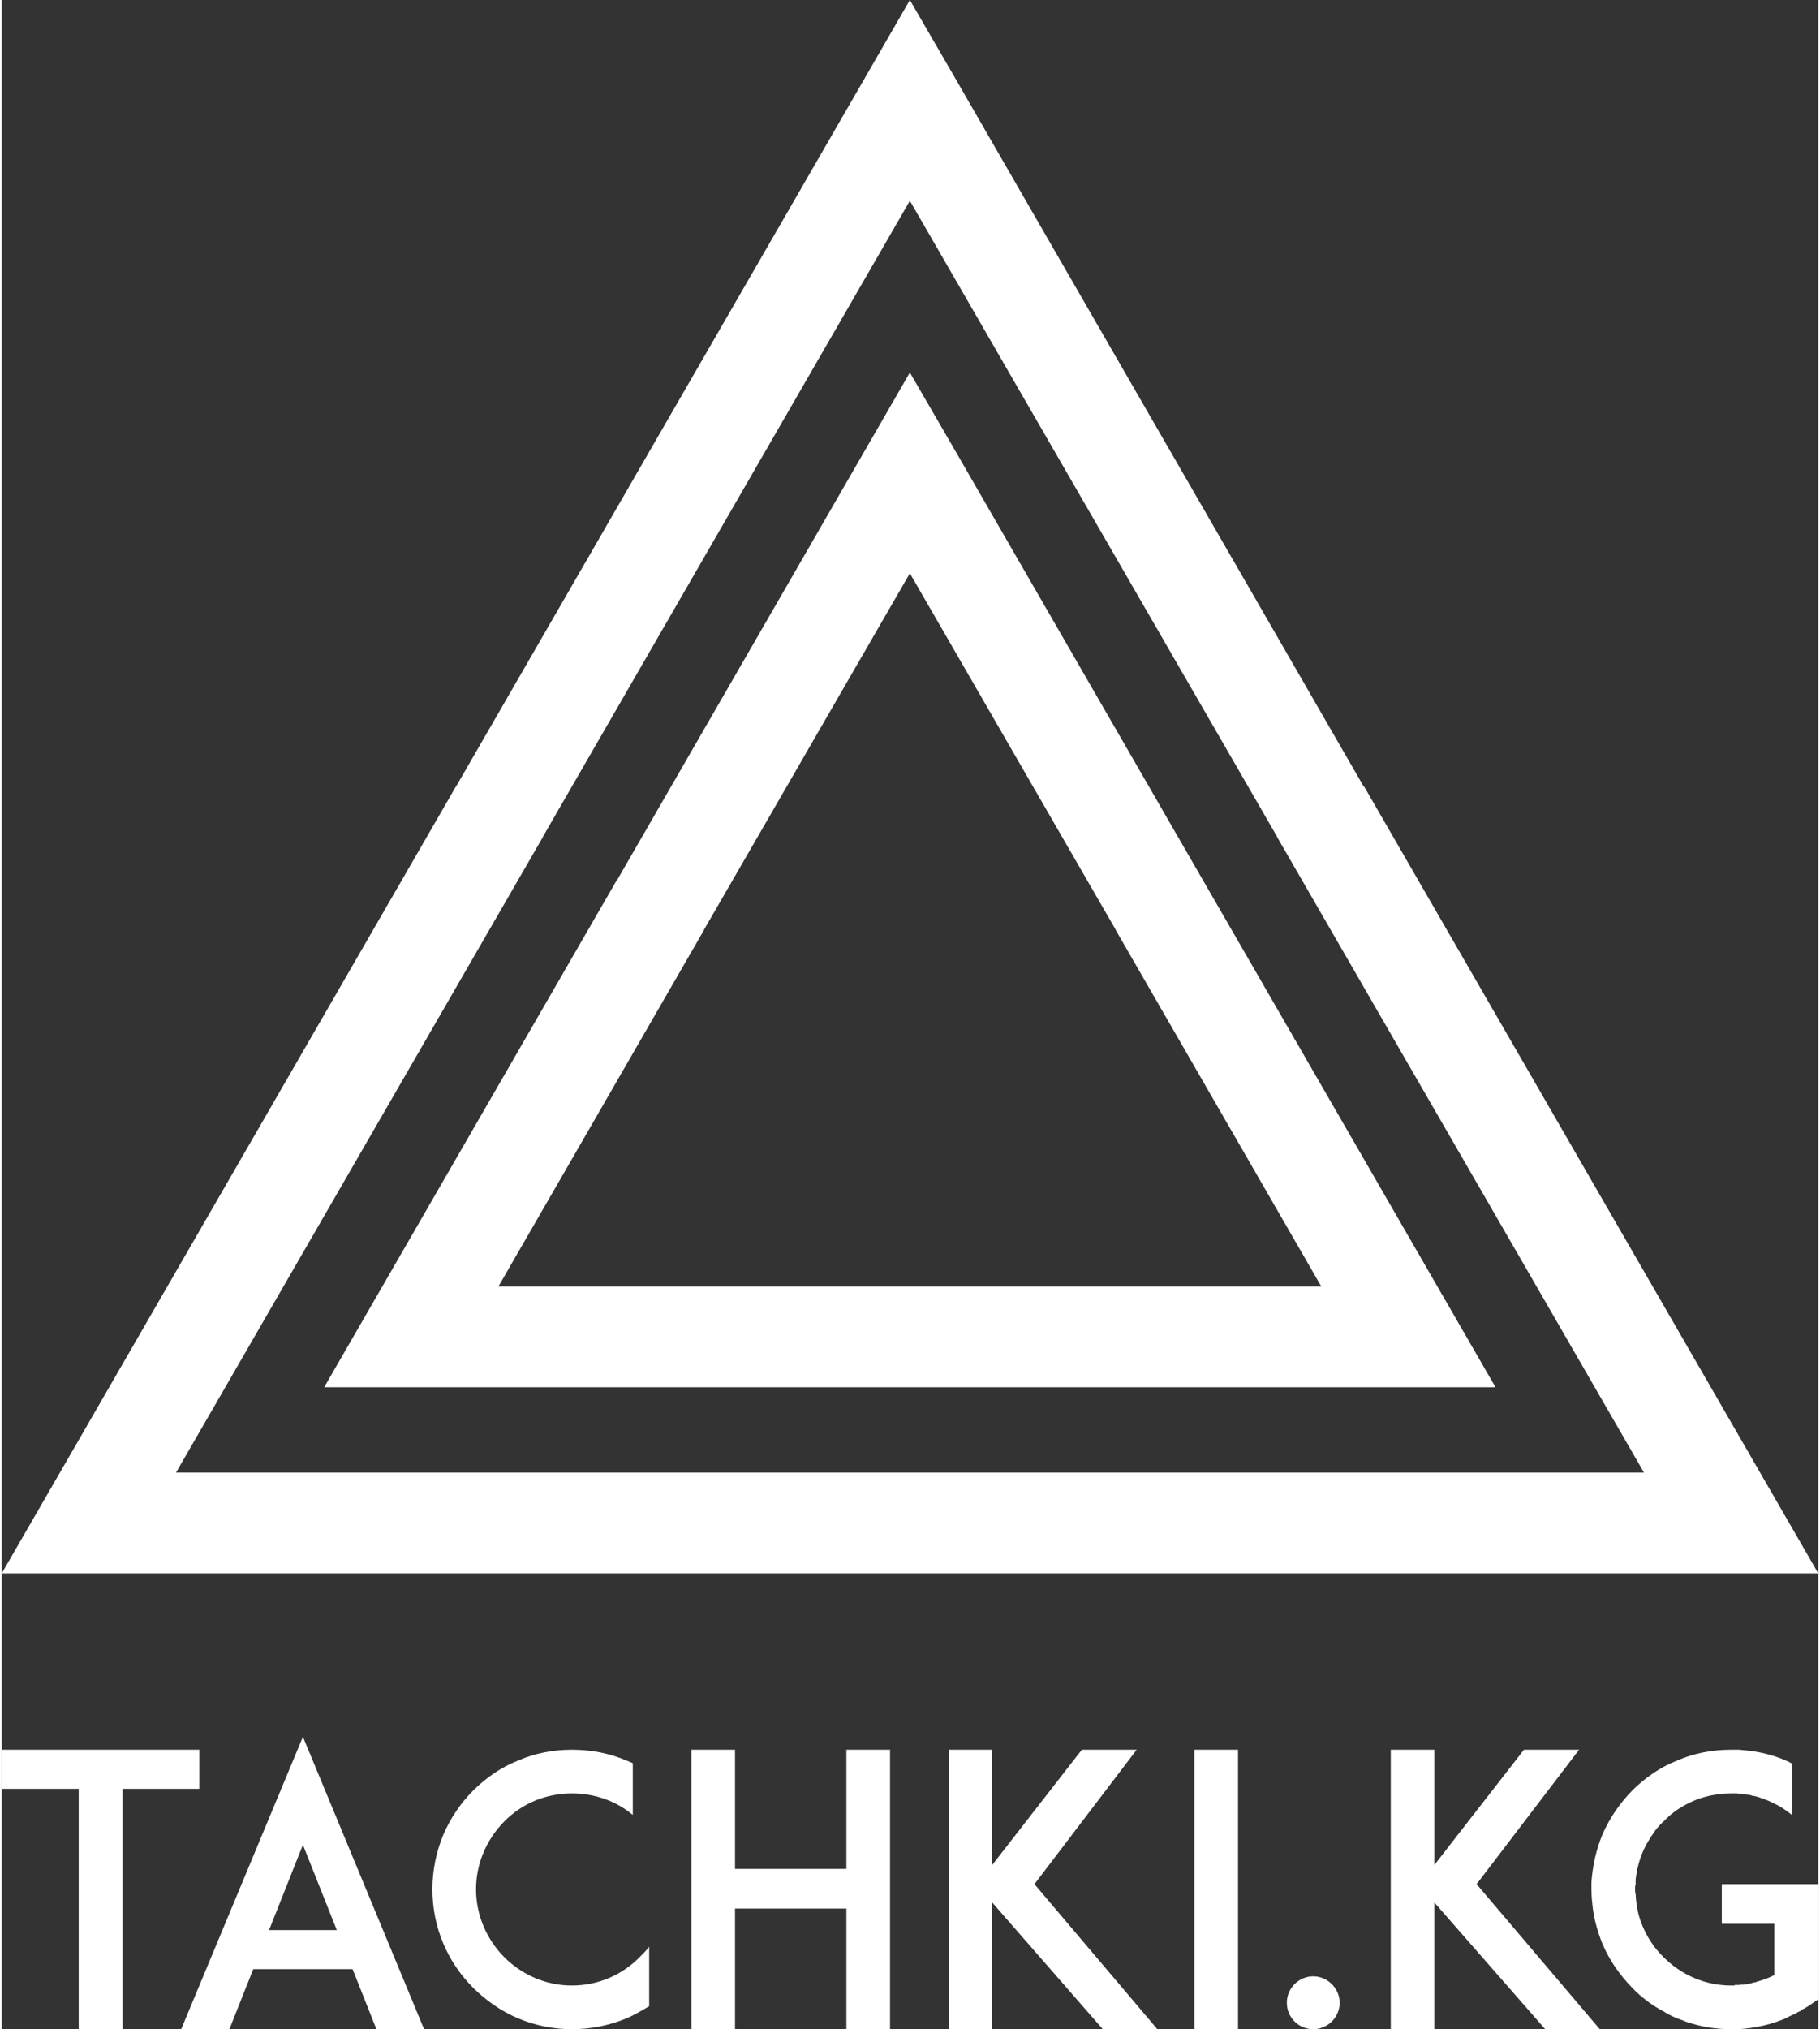 <?xml version="1.0" encoding="UTF-8"?>
<!DOCTYPE svg PUBLIC "-//W3C//DTD SVG 1.1//EN" "http://www.w3.org/Graphics/SVG/1.1/DTD/svg11.dtd">
<!-- Creator: CorelDRAW X8 -->
<svg xmlns="http://www.w3.org/2000/svg" xml:space="preserve" width="393px" height="438px" version="1.1" style="shape-rendering:geometricPrecision; text-rendering:geometricPrecision; image-rendering:optimizeQuality; fill-rule:evenodd; clip-rule:evenodd"
viewBox="0 0 6327 7065"
 xmlns:xlink="http://www.w3.org/1999/xlink">
 <rect x="0" y="0" width="6327" height="7065" fill="#333333" stroke="none"/>
 <defs>
  <style type="text/css">
   <![CDATA[
    .fil0 {fill:white;fill-rule:nonzero}
   ]]>
  </style>
 </defs>
 <g id="Слой_x0020_1">
  <g id="_535566412544">
   <path class="fil0" d="M3315 262l1429 2477 1 -1 1582 2740 -6327 0 1582 -2740 0 1 1581 -2739 152 262zm1127 2651l-1279 -2214 -1278 2214 0 1 -1278 2213 5113 0 -1278 -2213 0 -1z"/>
   <path class="fil0" d="M3315 1559l868 1504 0 0 1020 1767 -4080 0 1020 -1767 1 0 1019 -1766 152 262zm565 1678l-717 -1241 -717 1241 0 1 -716 1241 2866 0 -716 -1241 0 -1z"/>
  </g>
  <path class="fil0" d="M688 6092l-688 0 0 136 268 0 0 837 153 0 0 -837 267 0 0 -136zm617 973l166 0 -422 -1018 -424 1018 168 0 83 -209 346 0 83 209zm-374 -345l118 -297 118 297 -236 0zm1324 58c-10,13 -21,24 -33,36 -62,63 -146,99 -236,99 -89,0 -173,-36 -236,-99 -62,-63 -98,-147 -98,-236 0,-89 36,-173 98,-236 63,-64 147,-98 236,-98 79,0 153,26 212,75l0 -180c-7,-3 -15,-7 -21,-9 -61,-26 -125,-38 -191,-38 -65,0 -129,12 -188,38 -59,23 -110,59 -155,103 -45,45 -80,97 -105,155 -25,60 -38,125 -38,190 0,66 13,130 38,189 25,59 60,110 105,155 45,44 96,80 155,105 59,25 123,38 188,38 66,0 130,-13 191,-38 27,-12 53,-27 78,-42l0 -207zm839 -686l-152 0 0 415 -388 0 0 -415 -152 0 0 973 152 0 0 -420 388 0 0 420 152 0 0 -973zm931 973l-428 -505 356 -468 -191 0 -312 401 0 -401 -152 0 0 973 152 0 0 -441 385 441 190 0zm281 0l0 -973 -152 0 0 973 152 0zm354 -92c0,-50 -42,-92 -92,-92 -51,0 -92,42 -92,92 0,51 41,92 92,92 50,0 92,-41 92,-92zm906 92l-429 -505 357 -468 -192 0 -312 401 0 -401 -152 0 0 973 152 0 0 -441 386 441 190 0zm761 -505l-336 0 0 138 183 0 0 179c-1,0 -1,0 -1,0 -17,9 -35,16 -54,21 0,0 -1,1 -2,1 -2,0 -4,0 -6,2 -1,0 -2,0 -3,1 -2,0 -3,0 -4,0 -2,1 -4,1 -6,1 -1,2 -1,2 -2,2 -9,1 -20,4 -29,5 -1,0 -1,0 -3,0 -1,0 -4,0 -5,0 -1,0 -3,0 -3,1 -2,0 -4,0 -6,0 -1,0 -3,0 -4,0 -1,0 -3,0 -4,0 -1,0 -4,0 -5,0 -2,2 -3,2 -4,2 -3,0 -7,0 -9,0 -90,0 -173,-36 -236,-99 -41,-40 -70,-90 -86,-145 -6,-24 -10,-49 -11,-74 -2,-6 -2,-12 -2,-17 0,-6 0,-12 2,-18 0,-4 0,-9 0,-15 1,-13 4,-26 6,-39 0,-1 0,-1 1,-3 8,-35 21,-68 41,-99 0,-1 1,-4 3,-5 2,-4 5,-8 8,-12 0,0 1,-2 2,-3 5,-8 11,-16 17,-23 2,0 2,-2 2,-2 5,-6 11,-12 17,-17 17,-18 36,-34 57,-47 3,-1 6,-3 7,-4 51,-31 110,-47 172,-47 2,0 6,0 9,0 0,0 1,0 2,0 2,0 4,0 6,0 1,0 2,0 4,0 1,0 2,1 4,1 2,0 5,0 7,0 2,0 3,0 4,0 2,1 4,1 6,1 1,0 1,0 2,0 2,0 4,2 5,2 2,0 2,0 3,0 5,1 12,1 17,2 1,2 3,2 3,2 2,0 4,0 5,1 1,0 3,0 4,0 1,1 3,1 4,1 20,6 40,13 60,23l0 0c24,11 46,25 66,42l0 -180 0 0 0 0 0 0c0,0 0,0 -2,0 -2,-1 -5,-3 -7,-4 -2,0 -2,-1 -2,-1 -52,-24 -107,-37 -164,-41 0,0 0,0 0,0 -4,-1 -8,-1 -11,-1 0,0 0,0 -2,0 -2,0 -6,0 -10,0 0,0 -2,0 -2,0 -4,0 -7,0 -11,0 0,0 0,0 0,0 -66,0 -130,12 -189,38 -59,23 -110,59 -155,103 -44,45 -80,97 -105,155 -22,53 -34,109 -38,165 0,8 0,17 0,25 0,16 1,33 3,49 4,48 17,95 35,140 25,59 61,110 105,155 32,33 68,60 108,81 14,9 30,17 47,24 6,2 13,5 19,7 6,2 10,4 15,6 0,0 0,0 1,0 49,17 101,25 154,25 0,0 0,0 0,0 4,0 7,0 11,0 0,0 2,0 2,0 4,0 8,0 10,0 2,0 2,0 2,0 61,-4 119,-17 174,-42 1,-2 1,-2 1,-2 3,-1 7,-2 9,-4 0,0 0,0 0,0 3,-1 6,-2 7,-3 1,0 1,0 3,0 1,-2 1,-2 2,-3 3,0 5,-1 7,-3 1,-1 2,-1 4,-2 2,-2 4,-2 6,-3 2,-1 3,-1 4,-3 2,-1 3,-1 4,-2 3,-2 4,-3 5,-4 3,0 4,-1 6,-3 1,0 2,-1 4,-2 1,0 3,-2 5,-3 1,-1 1,-1 2,-1l0 0c0,0 0,0 0,0l35 -24 0 -263 0 0 0 -138z"/>
 </g>
</svg>

